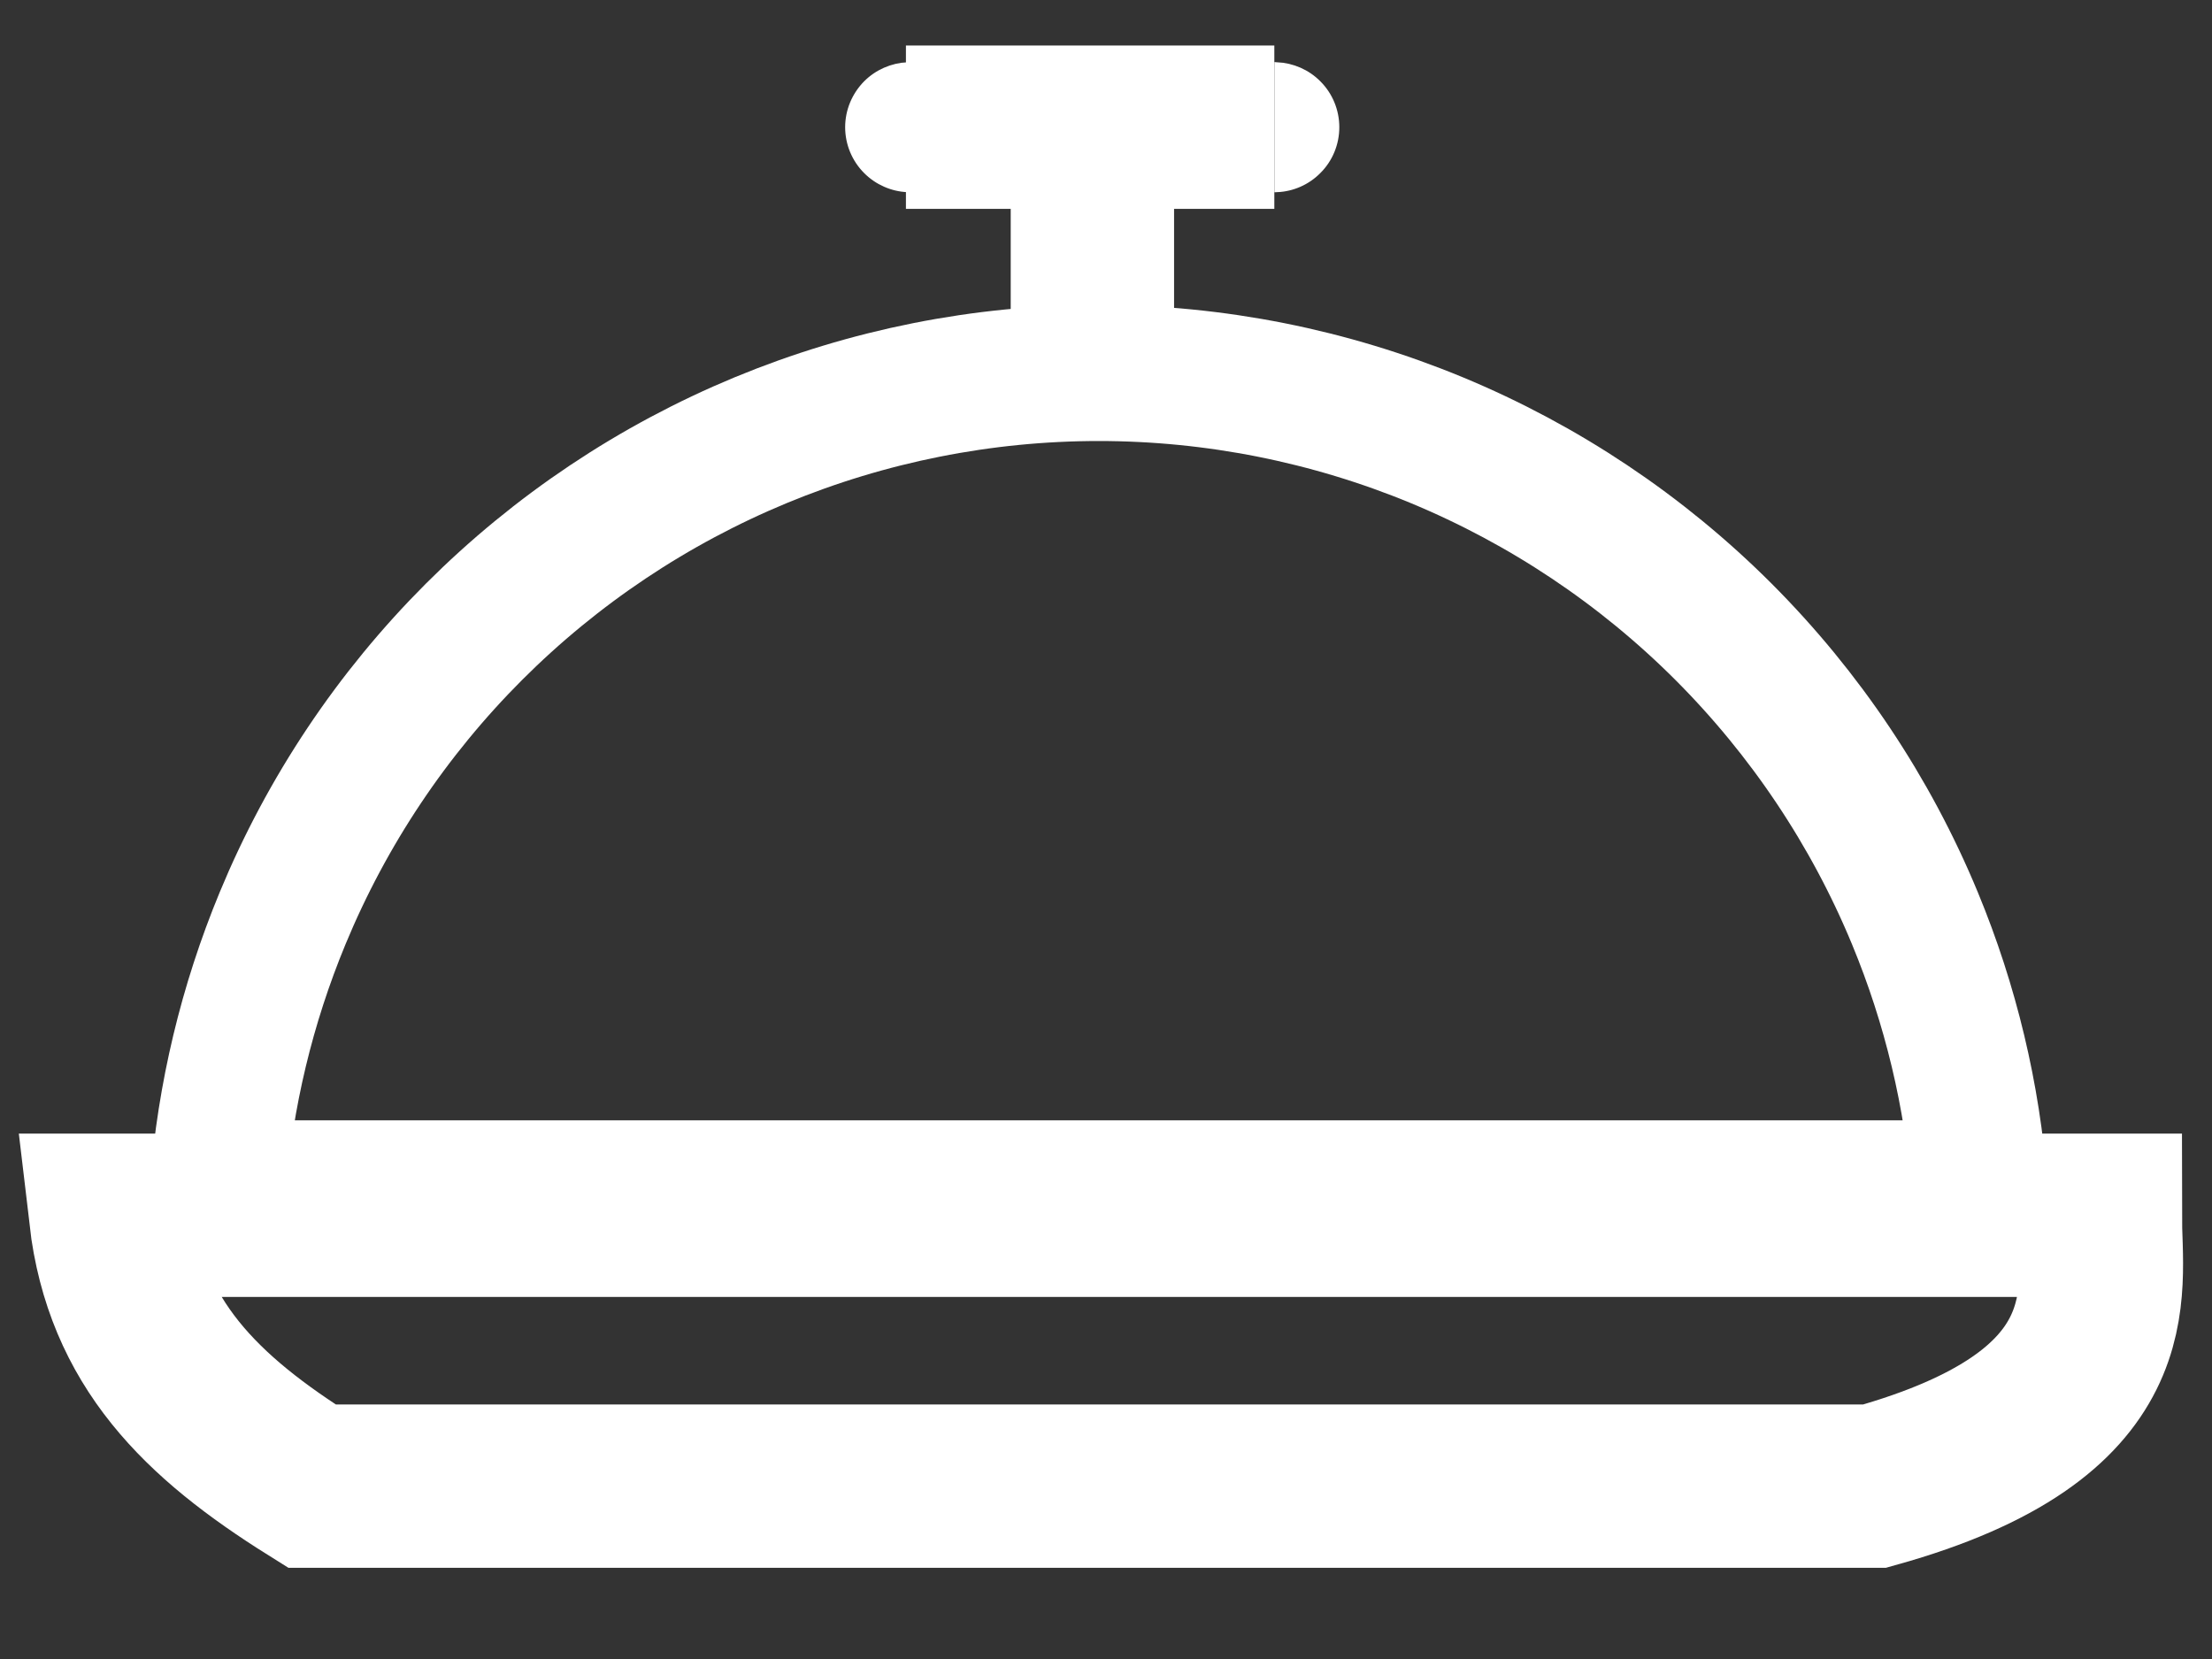 <svg width="20" height="15" viewBox="0 0 20 15" fill="none" xmlns="http://www.w3.org/2000/svg">
<rect x="0" y="0" width="20" height="15" fill="#333333" stroke="none"/>
<path d="M17.314 8.303C17.637 9.083 17.834 9.907 17.898 10.745L1.97 10.745C2.035 9.907 2.232 9.083 2.555 8.303C2.956 7.334 3.544 6.454 4.286 5.712C5.028 4.97 5.908 4.382 6.878 3.98C7.847 3.579 8.885 3.372 9.934 3.372C10.983 3.372 12.022 3.579 12.991 3.98C13.96 4.382 14.841 4.97 15.583 5.712C16.324 6.454 16.913 7.334 17.314 8.303Z" stroke="white" stroke-width="1.231"/>
<path d="M9.877 3.031V1.15" stroke="white" stroke-width="1.477"/>
<path d="M8.191 1.15H11.522" stroke="white" stroke-width="1.477"/>
<path d="M7.831 0.752C7.931 0.652 8.065 0.594 8.205 0.587V1.713C8.065 1.707 7.931 1.648 7.831 1.548C7.726 1.443 7.666 1.3 7.666 1.15C7.666 1.001 7.726 0.858 7.831 0.752ZM11.92 1.548C11.821 1.648 11.687 1.707 11.547 1.713L11.547 0.587C11.687 0.594 11.821 0.652 11.92 0.752C12.026 0.857 12.085 1.001 12.085 1.15C12.085 1.3 12.026 1.443 11.92 1.548Z" fill="white" stroke="white" stroke-width="0.049"/>
<path d="M18.99 10.988H1C1.135 12.144 1.818 12.81 2.82 13.437H16.95C19.262 12.791 18.99 11.693 18.99 10.988Z" stroke="white" stroke-width="1.477"/>
</svg>
